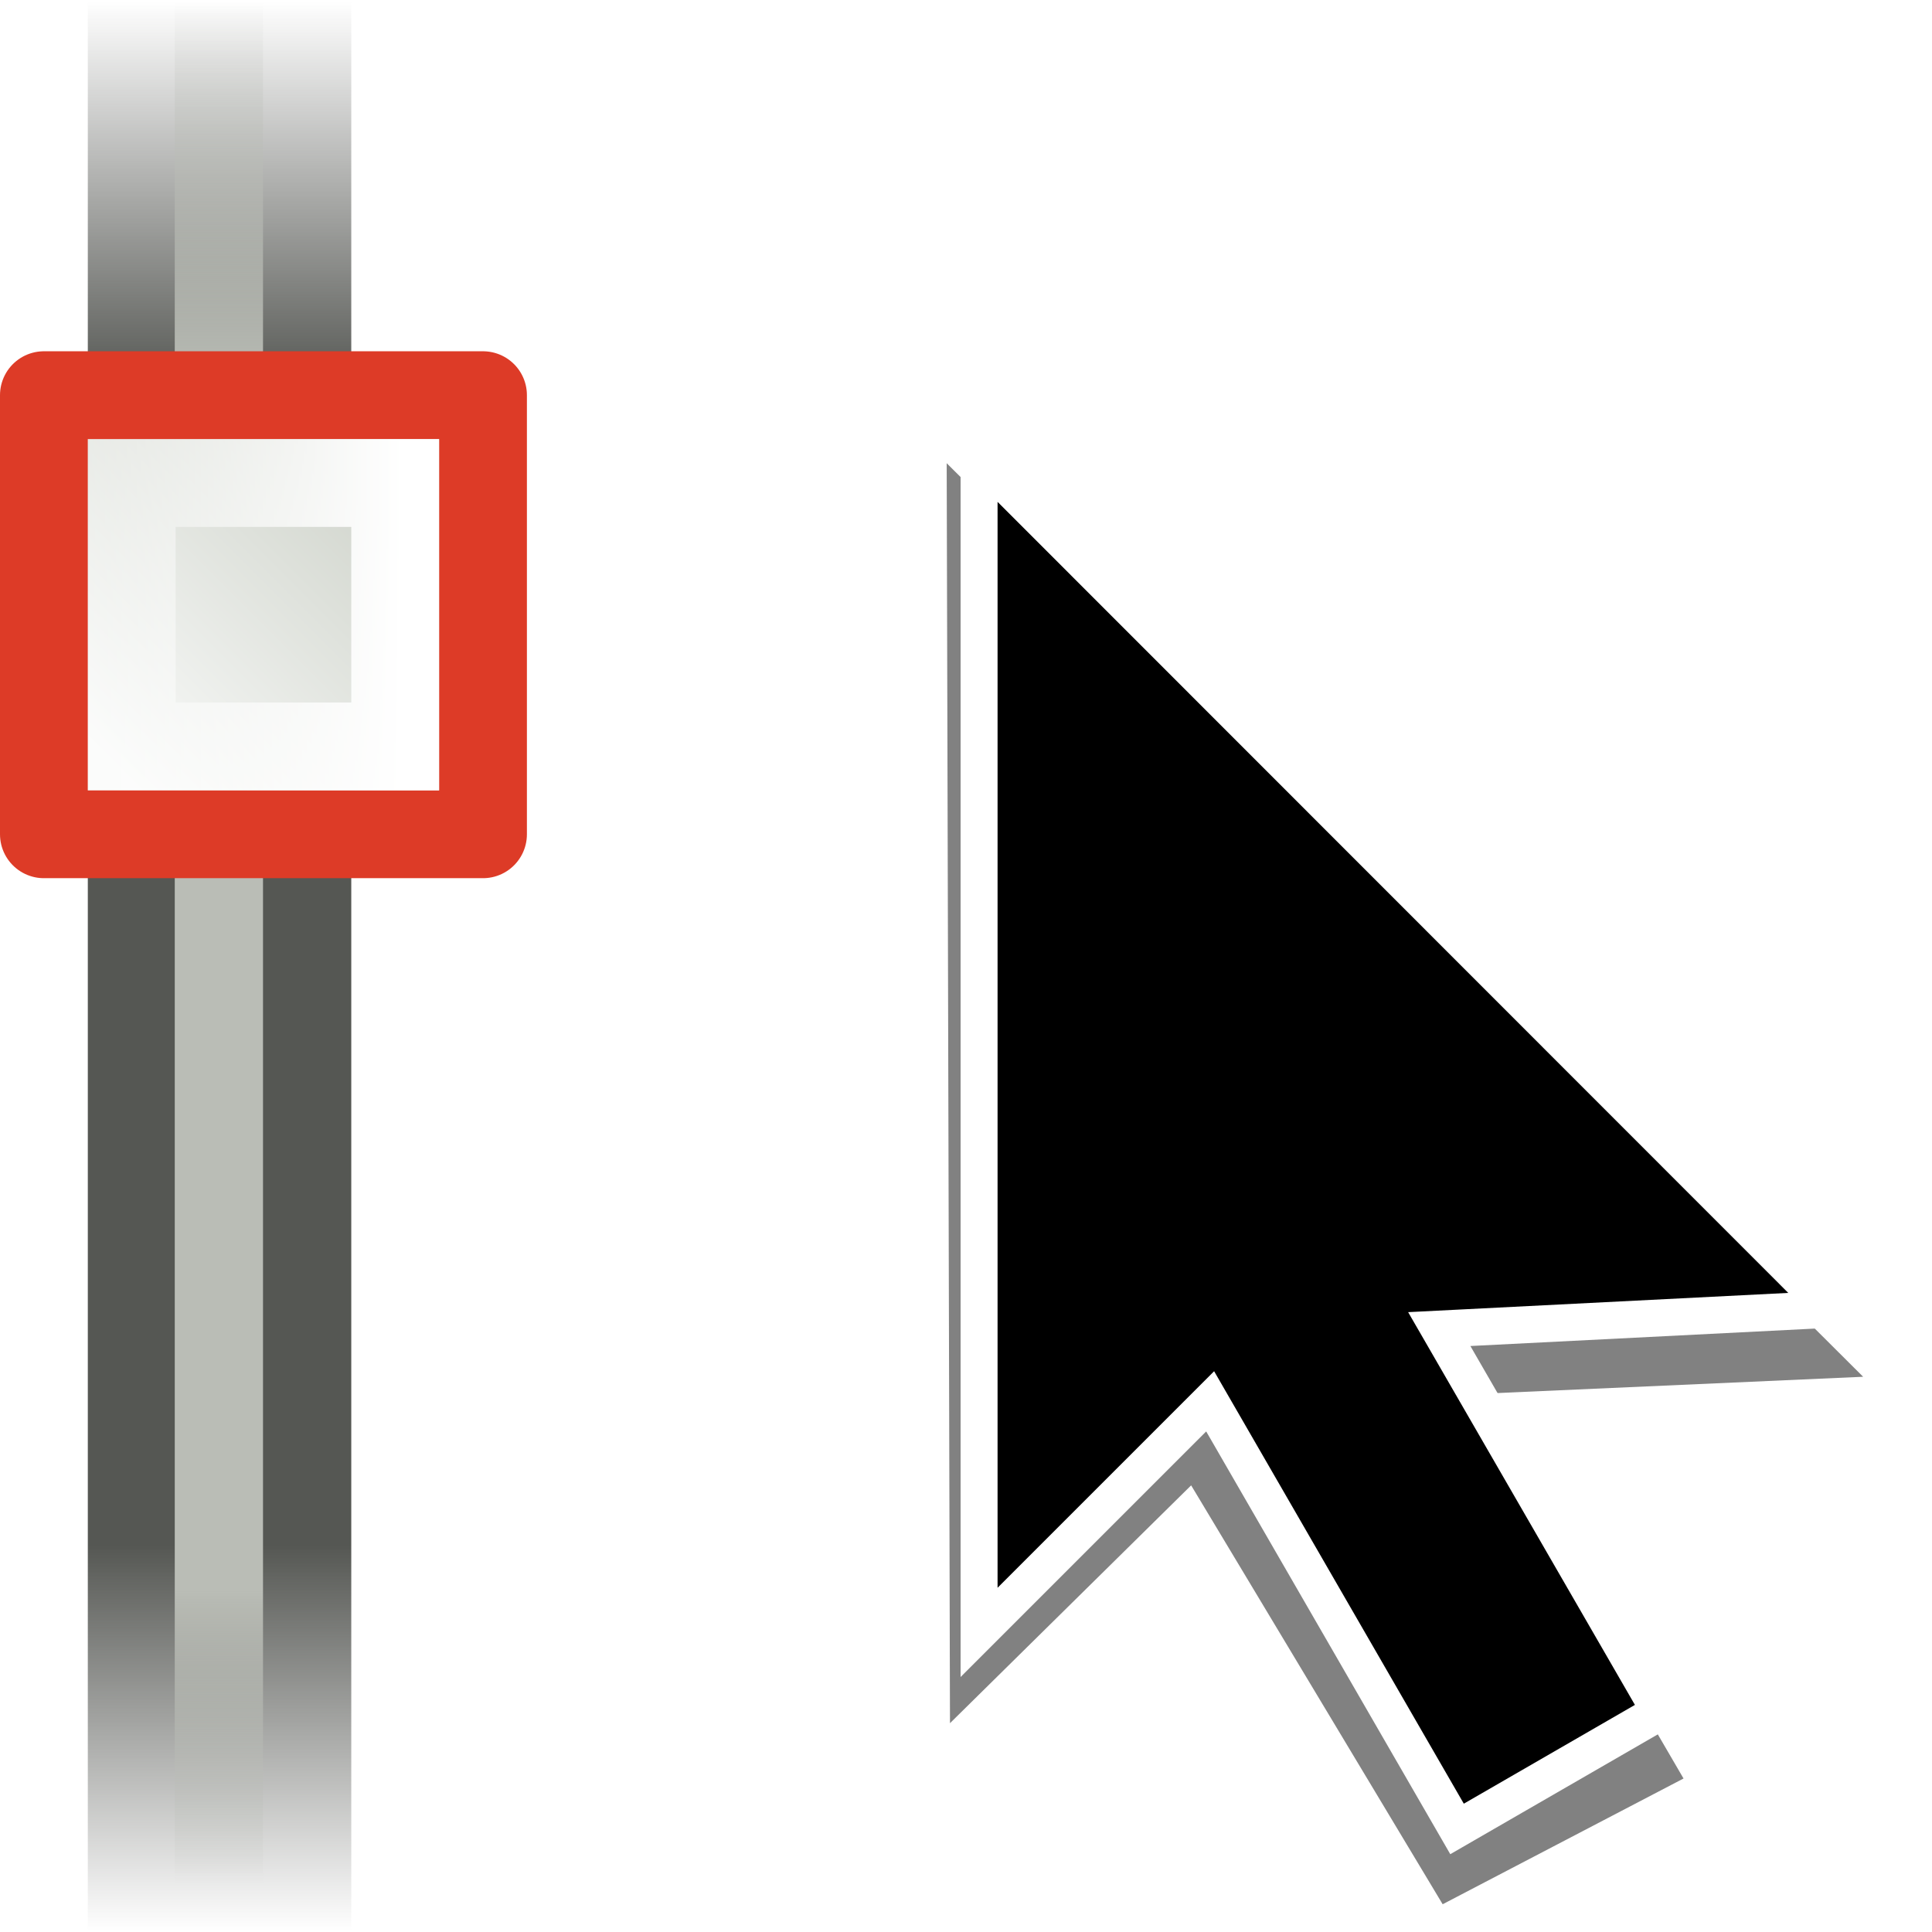 <?xml version="1.0" encoding="UTF-8" standalone="no"?>
<!-- Created with Inkscape (http://www.inkscape.org/) -->

<svg
   xmlns:dc="http://purl.org/dc/elements/1.1/"
   xmlns:cc="http://creativecommons.org/ns#"
   xmlns:rdf="http://www.w3.org/1999/02/22-rdf-syntax-ns#"
   xmlns:svg="http://www.w3.org/2000/svg"
   xmlns="http://www.w3.org/2000/svg"
   xmlns:xlink="http://www.w3.org/1999/xlink"
   xmlns:sodipodi="http://sodipodi.sourceforge.net/DTD/sodipodi-0.dtd"
   xmlns:inkscape="http://www.inkscape.org/namespaces/inkscape"
   width="22"
   height="22"
   id="svg4588"
   sodipodi:version="0.32"
   inkscape:version="0.48.1 r9760"
   version="1.0"
   sodipodi:docname="edit-node.svg">
  <defs
     id="defs4590">
    <linearGradient
       inkscape:collect="always"
       id="linearGradient7442">
      <stop
         style="stop-color:white;stop-opacity:1;"
         offset="0"
         id="stop7444" />
      <stop
         style="stop-color:white;stop-opacity:0;"
         offset="1"
         id="stop7446" />
    </linearGradient>
    <linearGradient
       inkscape:collect="always"
       id="linearGradient7430">
      <stop
         style="stop-color:#d3d7cf;stop-opacity:1;"
         offset="0"
         id="stop7432" />
      <stop
         style="stop-color:#fafbfa;stop-opacity:1"
         offset="1"
         id="stop7434" />
    </linearGradient>
    <linearGradient
       id="linearGradient8343">
      <stop
         style="stop-color:#babdb6;stop-opacity:0;"
         offset="0"
         id="stop8345" />
      <stop
         id="stop8351"
         offset="0.2"
         style="stop-color:#babdb6;stop-opacity:1;" />
      <stop
         style="stop-color:#babdb6;stop-opacity:1;"
         offset="0.844"
         id="stop8353" />
      <stop
         style="stop-color:#babdb6;stop-opacity:0;"
         offset="1"
         id="stop8347" />
    </linearGradient>
    <linearGradient
       id="linearGradient8331">
      <stop
         style="stop-color:#555753;stop-opacity:0;"
         offset="0"
         id="stop8333" />
      <stop
         id="stop8339"
         offset="0.2"
         style="stop-color:#555753;stop-opacity:1;" />
      <stop
         style="stop-color:#555753;stop-opacity:1;"
         offset="0.8"
         id="stop8341" />
      <stop
         style="stop-color:#555753;stop-opacity:0;"
         offset="1"
         id="stop8335" />
    </linearGradient>
    <filter
       id="filter3733"
       inkscape:collect="always">
      <feGaussianBlur
         id="feGaussianBlur3735"
         stdDeviation="0.797"
         inkscape:collect="always" />
    </filter>
    <linearGradient
       inkscape:collect="always"
       xlink:href="#linearGradient8331"
       id="linearGradient3047"
       gradientUnits="userSpaceOnUse"
       gradientTransform="matrix(1.294,0,0,1,1.706,-13)"
       x1="-16"
       y1="423.455"
       x2="1"
       y2="423.455" />
    <linearGradient
       inkscape:collect="always"
       xlink:href="#linearGradient8343"
       id="linearGradient3049"
       gradientUnits="userSpaceOnUse"
       gradientTransform="matrix(1.294,0,0,1.005,1.706,-15.21)"
       x1="-16"
       y1="423.586"
       x2="0.587"
       y2="423.586" />
    <linearGradient
       inkscape:collect="always"
       xlink:href="#linearGradient7442"
       id="linearGradient3831"
       gradientUnits="userSpaceOnUse"
       gradientTransform="matrix(0,0.75,-0.75,0,304.879,-3.125)"
       x1="12.816"
       y1="400.389"
       x2="12.816"
       y2="406.511" />
    <linearGradient
       inkscape:collect="always"
       xlink:href="#linearGradient7430"
       id="linearGradient3834"
       gradientUnits="userSpaceOnUse"
       gradientTransform="matrix(0,0.833,-0.833,0,338.418,-4.25)"
       x1="12.198"
       y1="401.096"
       x2="15.699"
       y2="404.598" />
  </defs>
  <sodipodi:namedview
     id="base"
     pagecolor="#ffffff"
     bordercolor="#666666"
     borderopacity="1.0"
     inkscape:pageopacity="0.0"
     inkscape:pageshadow="2"
     inkscape:zoom="4"
     inkscape:cx="-40.212112"
     inkscape:cy="5.5402243"
     inkscape:current-layer="layer1"
     showgrid="true"
     inkscape:grid-bbox="false"
     inkscape:document-units="px"
     width="22px"
     height="22px"
     inkscape:showpageshadow="false"
     showborder="false"
     inkscape:window-width="1366"
     inkscape:window-height="690"
     inkscape:window-x="0"
     inkscape:window-y="24"
     inkscape:grid-points="true"
     inkscape:guide-bbox="false"
     inkscape:window-maximized="1">
    <inkscape:grid
       id="GridFromPre046Settings"
       type="xygrid"
       originx="0px"
       originy="0px"
       spacingx="0.5px"
       spacingy="0.5px"
       color="#0000ff"
       empcolor="#0000ff"
       opacity="0.2"
       empopacity="0.4"
       empspacing="2" />
  </sodipodi:namedview>
  <g
     id="layer1"
     inkscape:label="Layer 1"
     inkscape:groupmode="layer">
    <g
       transform="matrix(0,1,-1,0,413,19)"
       id="g5738">
      <path
         inkscape:connector-curvature="0"
         id="path5740"
         d="m -19,409 22,0 0,3 -22,0 0,-3 z"
         style="fill:url(#linearGradient3047);fill-opacity:1;stroke:none" />
      <path
         inkscape:connector-curvature="0"
         id="path5742"
         d="m -19,410.005 22,0 0,1.005 -22,0 0,-1.005 z"
         style="fill:url(#linearGradient3049);fill-opacity:1;stroke:none" />
    </g>
    <path
       style="fill:url(#linearGradient3834);fill-opacity:1;stroke:#dd3b27;stroke-width:1;stroke-linecap:round;stroke-linejoin:round;stroke-miterlimit:4;stroke-opacity:1"
       d="m 5.5,4.5 0,5 -5,0 0,-5 5,0 z"
       id="path5746"
       inkscape:connector-curvature="0" />
    <path
       style="fill:none;stroke:url(#linearGradient3831);stroke-width:1;stroke-linecap:round;stroke-linejoin:miter;stroke-miterlimit:4;stroke-opacity:1"
       d="m 4.5,5.5 0,3 -3,0 0,-3 3,0 z"
       id="path5748"
       inkscape:connector-curvature="0" />
    <g
       transform="matrix(0.421,0,0,0.421,2.526,-416.556)"
       id="layer1-2"
       inkscape:label="Layer 1">
      <path
         sodipodi:nodetypes="cccccccc"
         id="path2830-7"
         d="m 19.606,1001.972 0.089,34.081 6.523,-6.433 6.803,11.33 6.515,-3.401 -6.049,-10.381 10.907,-0.485 -24.788,-24.71 z"
         style="fill:#000000;fill-opacity:0.496;stroke:none;filter:url(#filter3733)"
         inkscape:connector-curvature="0" />
      <path
         sodipodi:nodetypes="cccccccc"
         id="path2830"
         d="m 20.482,1001.811 0,31.786 6.25,-6.25 6.678,11.566 5.494,-3.172 -5.975,-10.348 10.589,-0.536 -23.036,-23.046 z"
         style="fill:#000000;fill-opacity:1;stroke:#ffffff;stroke-width:1px;stroke-linecap:butt;stroke-linejoin:miter;stroke-opacity:1"
         inkscape:connector-curvature="0" />
    </g>
  </g>
</svg>
